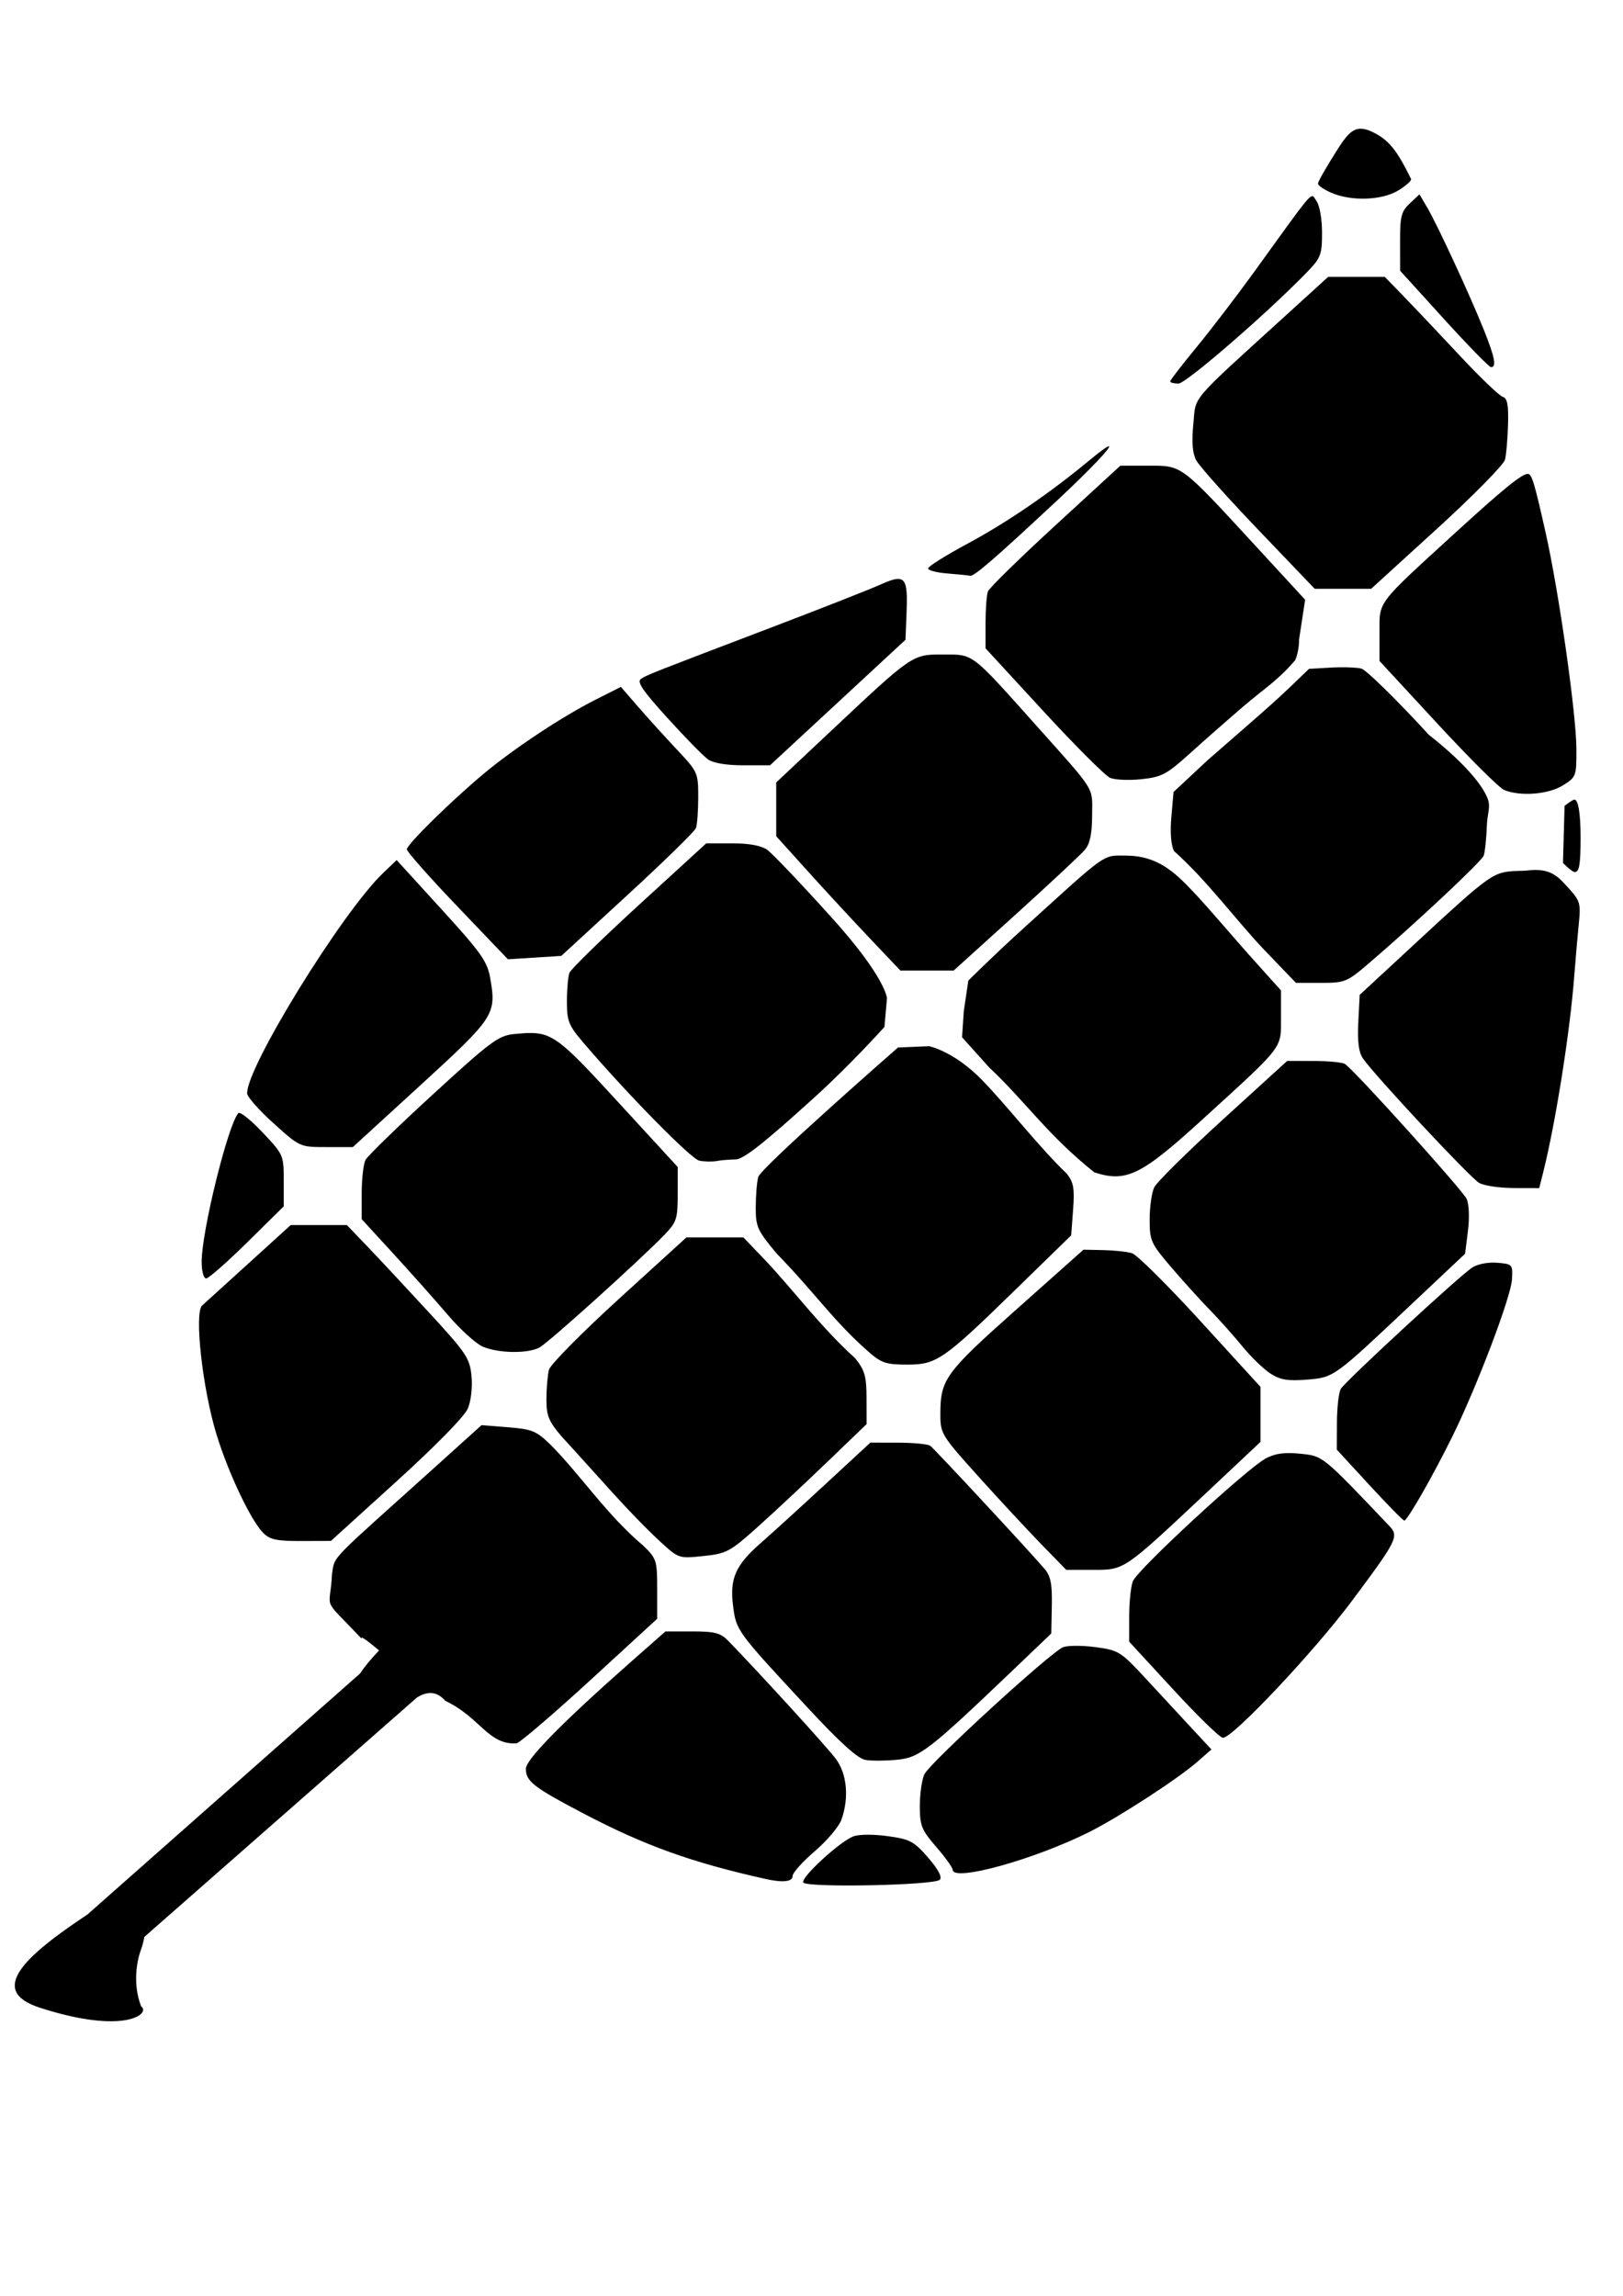 <?xml version="1.0" encoding="UTF-8" standalone="no"?>
<!-- Created with Inkscape (http://www.inkscape.org/) -->

<svg
   xmlns:dc="http://purl.org/dc/elements/1.1/"
   xmlns:cc="http://creativecommons.org/ns#"
   xmlns:rdf="http://www.w3.org/1999/02/22-rdf-syntax-ns#"
   xmlns:svg="http://www.w3.org/2000/svg"
   xmlns="http://www.w3.org/2000/svg"
   xmlns:sodipodi="http://sodipodi.sourceforge.net/DTD/sodipodi-0.dtd"
   xmlns:inkscape="http://www.inkscape.org/namespaces/inkscape"
   width="210mm"
   height="297mm"
   viewBox="0 0 744.094 1052.362"
   id="svg2"
   version="1.1"
   inkscape:version="0.91 r13725"
   sodipodi:docname="logo-black.svg">
  <defs
     id="defs4" />
  <sodipodi:namedview
     id="base"
     pagecolor="#ffffff"
     bordercolor="#666666"
     borderopacity="1.0"
     inkscape:pageopacity="0.0"
     inkscape:pageshadow="2"
     inkscape:zoom="0.35"
     inkscape:cx="-46.428571"
     inkscape:cy="520"
     inkscape:document-units="px"
     inkscape:current-layer="layer1"
     showgrid="false"
     inkscape:window-width="1440"
     inkscape:window-height="855"
     inkscape:window-x="48"
     inkscape:window-y="0"
     inkscape:window-maximized="0" />
  <g
     inkscape:label="Layer 1"
     inkscape:groupmode="layer"
     id="layer1">
    <path
       style="fill:#000000;fill-opacity:1"
       d="m 624.064,58.998 c -4.091,-0.121 -6.845,3.151 -11.005,9.721 -4.653,7.348 -8.771,14.354 -8.795,15.475 -0.026,0.826 2.719,2.699 6.082,4.161 9.253,4.022 23.344,3.509 30.834,-1.12 3.492,-2.158 6.08,-4.487 5.749,-5.174 -6.346,-12.911 -10.106,-18.134 -18.227,-21.808 -1.762,-0.797 -3.275,-1.215 -4.639,-1.255 z m 26.717,30.081 -4.46,4.19 c -3.883,3.648 -4.461,5.916 -4.436,17.507 l 0.026,13.313 20.075,22.107 c 11.04,12.159 20.768,22.107 21.615,22.107 2.608,0 1.74,-4.498 -3.297,-17.083 -6.29,-15.716 -21.228,-47.996 -25.877,-55.925 l -3.644,-6.217 z m -48.979,0.845 c -0.094,-0.02 -0.198,-0.016 -0.309,0.006 -1.947,0.375 -6.716,7.341 -26.79,35.102 -7.857,10.866 -19.67,26.287 -26.249,34.271 -6.579,7.984 -11.961,14.97 -11.961,15.523 0,0.553 1.708,1.004 3.794,1.004 3.456,0 40.647,-32.215 58.768,-50.905 6.519,-6.724 7.057,-8.114 7.057,-18.28 0,-6.27 -1.091,-12.496 -2.539,-14.476 -0.779,-1.065 -1.108,-2.114 -1.771,-2.244 z m 7.129,36.984 -17.874,16.267 c -46.475,42.297 -42.62,37.811 -43.944,51.141 -0.821,8.256 -0.421,13.356 1.303,16.648 1.368,2.61 14.155,16.939 28.416,31.843 l 25.93,27.098 12.927,0 12.927,0 30.159,-27.494 c 16.588,-15.123 30.636,-29.388 31.216,-31.699 0.58,-2.311 1.21,-9.551 1.395,-16.088 0.261,-9.136 -0.316,-12.085 -2.486,-12.748 -1.552,-0.474 -10.438,-9.011 -19.747,-18.975 -9.309,-9.964 -20.829,-22.139 -25.602,-27.055 l -8.679,-8.939 -12.97,0 -12.97,0 z m -100.545,77.641 c -0.658,-0.029 -3.551,2.001 -9.051,6.56 -18.033,14.947 -37.604,28.334 -55.505,37.964 -10.09,5.428 -18.347,10.594 -18.347,11.483 0,0.889 4.024,1.934 8.94,2.322 4.915,0.388 9.541,0.856 10.281,1.043 1.787,0.45 10.755,-7.288 39.581,-34.165 16.188,-15.094 25.549,-25.141 24.101,-25.206 z m 5.261,8.911 -29.802,27.378 c -16.389,15.057 -30.298,28.67 -30.907,30.255 -0.608,1.585 -1.096,8.107 -1.096,14.49 l 0,11.604 26.558,28.841 c 14.608,15.861 28.365,29.6 30.569,30.535 2.204,0.935 8.664,1.21 14.355,0.608 9.276,-0.981 11.567,-2.198 22.112,-11.725 6.471,-5.846 17.476,-15.523 24.458,-21.509 10.025,-8.593 15.611,-11.681 23.922,-21.316 0.884,-2.024 1.845,-5.884 1.728,-9.244 l 2.819,-18.473 -22.658,-24.608 c -34.583,-37.557 -33.63,-36.839 -49.076,-36.839 l -12.984,0 z m 186.759,3.765 c -2.711,0 -11.462,7.114 -33.142,26.944 -36.578,33.458 -34.812,31.121 -34.812,46.006 l 0,12.796 26.606,28.783 c 14.634,15.832 28.396,29.509 30.579,30.39 7.43,3.002 20.177,2.014 26.794,-2.076 6.176,-3.817 6.334,-4.238 6.309,-16.465 -0.033,-16.107 -7.969,-72.021 -14.119,-99.44 -5.229,-23.316 -6.337,-26.939 -8.215,-26.939 z m -288.815,48.144 c -1.835,0.053 -4.408,1.012 -7.974,2.607 -5.047,2.256 -26.958,10.876 -48.689,19.153 -56.522,21.528 -58.048,22.127 -61.003,24.019 -2.099,1.344 0.511,5.22 12.13,18.019 8.142,8.968 16.516,17.506 18.613,18.975 2.354,1.649 8.515,2.67 16.098,2.66 l 12.28,-0.016 31.047,-28.759 31.042,-28.759 0.487,-12.149 c 0.463,-11.588 10e-5,-15.867 -4.03,-15.75 z m 20.905,34.643 c -14.388,0 -13.751,-0.44 -52.638,36.101 l -23.99,22.547 0,12.323 0,12.328 14.582,16.156 c 8.02,8.888 20.829,22.744 28.469,30.791 l 13.892,14.635 12.207,0 12.202,0 28.469,-25.752 c 15.658,-14.162 29.93,-27.496 31.718,-29.633 2.32,-2.773 3.267,-7.315 3.297,-15.866 0.047,-13.362 2.117,-10.055 -26.119,-41.642 -29.55,-33.058 -28.137,-31.988 -42.091,-31.988 z m 181.763,5.86 c -1.396,0.016 -2.817,0.065 -4.185,0.145 l -9.944,0.579 c -15.456,14.937 -14.23,13.773 -46.474,41.864 l -15.625,14.582 -0.999,11.45 c -0.627,7.158 -0.163,13.02 1.24,15.644 14.848,13.161 28.809,32.104 40.971,44.876 l 14.906,15.523 11.478,0 c 10.976,0 11.938,-0.394 21.914,-8.939 21.836,-18.703 51.687,-46.682 52.691,-49.389 0.576,-1.552 1.245,-8.006 1.482,-14.341 0.18,-4.802 1.755,-7.911 0.43,-11.517 -4.592,-12.492 -26.978,-29.435 -26.978,-29.435 -14.838,-16.188 -28.815,-29.889 -31.061,-30.453 -1.685,-0.423 -5.658,-0.641 -9.847,-0.589 z m -329.603,8.993 -11.787,5.952 c -14.838,7.49 -36.709,21.926 -50.403,33.272 -15.009,12.435 -35.932,32.968 -35.932,35.246 0,1.063 10.43,12.835 23.169,26.162 l 23.165,24.231 12.236,-0.777 12.236,-0.782 30.328,-27.895 c 16.68,-15.342 30.806,-29.139 31.39,-30.661 0.584,-1.522 1.057,-7.911 1.057,-14.201 0,-11.211 -0.19,-11.641 -9.895,-21.953 -5.444,-5.785 -13.423,-14.588 -17.729,-19.559 l -7.834,-9.036 z m 437.114,51.658 c -0.802,0.034 -4.46,2.848 -4.46,2.848 l -0.734,26.181 c 0,0 4.008,4.18 5.45,4.18 2.033,0 2.621,-3.56 2.621,-15.881 0,-11.261 -1.111,-17.402 -2.877,-17.329 z m -397.967,20.042 -30.786,28.165 c -16.931,15.493 -31.305,29.534 -31.945,31.201 -0.64,1.667 -1.163,7.566 -1.163,13.11 0,9.089 0.76,10.972 7.747,19.134 20.309,23.723 49.199,53.102 52.966,53.864 2.309,0.467 5.895,0.533 7.964,0.15 2.07,-0.384 5.948,-0.704 8.621,-0.719 3.607,-0.019 12.878,-7.303 36.004,-28.276 17.131,-15.537 32.278,-32.456 32.278,-32.456 l 1.154,-13.105 c 0,0 -0.284,-9.242 -25.356,-37.042 -13.959,-15.477 -27.268,-29.462 -29.58,-31.081 -2.733,-1.914 -8.348,-2.944 -16.054,-2.944 l -11.85,0 z m 189.24,5.599 c -7.689,-0.016 -9.194,1.956 -45.219,34.653 -12.42,11.273 -23.874,22.667 -23.874,22.667 l -2.085,14.075 -0.796,11.908 12.434,13.82 c 17.096,16.101 26.642,30.874 48.183,48.081 14.653,4.765 21.442,1.452 49.606,-24.236 37.685,-34.371 36.004,-32.189 36.004,-46.778 l 0,-12.352 -12.545,-13.964 c -10.164,-11.314 -19.283,-22.346 -27.827,-31.433 -8.528,-9.07 -16.478,-16.207 -30.086,-16.397 -1.469,0 -2.696,-0.041 -3.794,-0.044 z m -331.196,2.076 -6.299,6.039 c -18.879,18.102 -62.929,89.61 -62.224,101.009 0.099,1.581 5.578,7.744 12.178,13.694 11.994,10.814 12.007,10.817 24.14,10.817 l 12.14,0 31.158,-28.518 c 33.847,-30.977 34.716,-32.312 31.81,-48.926 -1.34,-7.656 -4.143,-11.623 -22.218,-31.438 l -20.683,-22.677 z m 521.894,4.537 c -1.19,0.01 -2.489,0.102 -3.91,0.29 -2.739,0.204 -5.678,0.062 -8.8,0.502 -6.913,0.973 -11.428,4.417 -37.756,28.788 l -29.903,27.683 -0.632,12.565 c -0.444,8.794 0.183,13.754 2.1,16.532 5.456,7.914 49.269,54.833 53.318,57.098 2.286,1.278 9.414,2.336 15.842,2.351 l 11.686,0.029 1.776,-7.057 c 5.685,-22.586 12.293,-64.217 14.259,-89.844 0.635,-8.279 1.602,-19.39 2.148,-24.695 0.9,-8.747 0.474,-10.217 -4.576,-15.746 -4.12,-4.511 -7.223,-8.56 -15.552,-8.495 z m -459.747,74.736 c -2.352,-0.058 -4.966,0.159 -8.124,0.463 -7.333,0.707 -10.63,3.144 -37.269,27.562 -16.073,14.733 -30.018,28.282 -30.994,30.106 -0.976,1.824 -1.776,8.689 -1.776,15.258 l 0,11.947 14.611,15.929 c 8.035,8.763 19.226,21.344 24.873,27.958 5.647,6.614 12.833,13.144 15.968,14.51 7.131,3.107 20.622,3.332 26.046,0.434 4.127,-2.205 45.828,-39.803 57.267,-51.634 5.64,-5.834 6.111,-7.288 6.111,-18.724 l 0,-12.396 -27.345,-29.768 C 259.508,479.191 254.187,473.763 243.995,473.512 Z m 181.952,6.048 -14.249,0.599 c 0,0 -62.915,55.048 -64.082,59.4 -0.607,2.262 -1.105,8.482 -1.129,13.824 -0.026,8.94 0.739,10.628 9.553,21.176 17.451,17.874 26.188,31.143 42.231,45.122 5.808,5.1 8.034,5.836 17.589,5.836 13.625,0 16.601,-2.065 50.432,-35.063 l 24.815,-24.202 0.874,-11.739 c 0.725,-9.696 0.235,-12.555 -2.833,-16.455 -13.539,-13.015 -27.578,-31.483 -39.402,-43.505 -12.746,-12.832 -23.797,-14.992 -23.797,-14.992 z m 164.174,6.763 -29.415,26.794 c -16.177,14.736 -30.358,28.737 -31.515,31.114 -1.157,2.377 -2.105,8.995 -2.105,14.708 0,9.808 0.552,11.03 9.881,21.938 5.433,6.353 13.351,15.099 17.594,19.438 4.243,4.339 11.015,11.925 15.05,16.856 4.036,4.931 9.88,10.57 12.984,12.536 l 0,0.006 c 4.416,2.796 7.993,3.382 16.445,2.693 12.576,-1.024 12.175,-0.737 47.864,-34.358 l 24.796,-23.358 1.308,-10.479 c 0.758,-6.069 0.509,-12.234 -0.589,-14.645 -1.798,-3.947 -51.361,-58.911 -55.761,-61.838 -1.143,-0.76 -7.585,-1.39 -14.312,-1.395 l -12.227,-0.01 z m -480.638,23.802 c -0.077,0.016 -0.144,0.046 -0.188,0.097 -4.759,5.26 -16.841,54.179 -16.841,68.181 0,4.271 0.905,7.607 2.066,7.607 1.137,0 9.604,-7.432 18.815,-16.513 l 16.749,-16.513 0,-11.821 c 0,-11.661 -0.133,-11.97 -9.731,-22.117 -5.017,-5.305 -9.704,-9.127 -10.87,-8.92 z m 23.797,51.421 -19.004,17.28 c -10.452,9.503 -20.169,18.318 -21.596,19.593 -3.714,3.317 0.175,38.222 6.584,59.096 5.462,17.788 15.777,39.511 21.461,45.195 3.027,3.027 6.24,3.705 17.353,3.668 l 13.641,-0.044 30.106,-27.321 c 17.866,-16.212 31.143,-29.767 32.654,-33.345 1.487,-3.518 2.188,-9.727 1.689,-14.915 -0.788,-8.2 -2.302,-10.465 -19.482,-29.121 -10.244,-11.125 -22.904,-24.697 -28.136,-30.159 l -9.519,-9.929 -12.873,0 -12.878,0 z m 181.44,5.648 -30.941,28.18 c -17.016,15.5 -31.45,30.106 -32.08,32.456 -0.63,2.351 -1.148,8.362 -1.173,13.361 -0.026,7.799 0.978,10.26 7.033,17.343 15.428,16.697 30.642,34.696 44.91,47.898 8.69,8.01 8.692,8.009 20.012,6.825 10.606,-1.109 12.169,-1.937 24.709,-13.163 7.362,-6.591 21.65,-19.928 31.752,-29.637 l 18.367,-17.657 -0.026,-11.86 c -0.026,-10.093 -0.795,-12.824 -5.199,-18.342 -15.246,-13.654 -28.528,-31.457 -40.923,-44.587 l -10.344,-10.817 -13.047,0 -13.052,0 z m 182.029,5.643 -30.786,27.403 c -32.713,29.118 -34.831,32.045 -34.831,48.096 0,8.807 0.524,9.666 17.401,28.411 9.572,10.632 22.556,24.623 28.851,31.09 l 11.45,11.758 12.362,0 c 14.466,0 13.791,0.466 52.705,-36.101 l 23.99,-22.542 0,-12.622 0,-12.618 -27.417,-30.028 c -15.08,-16.515 -29.261,-30.577 -31.515,-31.25 -2.254,-0.673 -8.173,-1.306 -13.153,-1.409 l -9.055,-0.188 z m 186.455,5.966 c -3.235,0.194 -6.426,1.023 -8.283,2.24 -5.886,3.857 -58.046,52.022 -60.187,55.577 -0.951,1.579 -1.756,8.5 -1.786,15.379 l -0.053,12.507 14.954,16.243 c 8.225,8.933 15.411,16.25 15.972,16.257 1.406,0.019 13.086,-20.406 22.045,-38.558 11.218,-22.728 26.838,-63.84 27.316,-71.893 0.415,-6.995 0.284,-7.147 -6.777,-7.728 -1.04,-0.086 -2.122,-0.088 -3.2,-0.026 z m -462.426,74.456 -20.418,18.42 c -49.209,44.393 -46.825,41.001 -48.139,49.766 -0.802,17.578 -5.386,9.648 13.042,29.15 2.08,2.201 -3.309,-3.972 8.534,5.923 -4.304,4.578 -6.958,7.913 -8.742,10.605 L 40.086,877.575 c -29.146,19.325 -45.775,34.976 -21.881,42.704 39.072,12.637 51.033,2.668 46.512,-0.599 -4.076,-10.316 -1.82,-21.247 -0.246,-25.496 0.924,-2.494 1.381,-4.508 1.699,-6.328 L 191.193,778.087 c 7.181,-4.457 11.049,-0.526 12.994,1.559 16.206,7.713 19.586,20.314 32.707,19.467 2.076,-0.788 17.418,-13.955 34.093,-29.261 l 30.313,-27.832 0,-13.665 c 0,-13.101 -0.263,-13.926 -6.463,-19.935 -16.322,-13.654 -28.738,-32.371 -42.27,-46.03 -6.616,-6.46 -8.55,-7.269 -19.564,-8.153 l -12.227,-0.98 z m 178.254,8.013 -20.852,19.284 c -11.468,10.607 -24.586,22.545 -29.155,26.529 -11.772,10.266 -14.512,16.369 -12.951,28.87 1.441,11.529 1.524,11.642 34.406,47.029 14.869,16.001 22.84,23.175 26.394,23.758 2.801,0.455 9.323,0.408 14.495,-0.106 10.297,-1.023 14.619,-4.372 53.178,-41.217 l 17.43,-16.658 0.251,-12.719 c 0.193,-10.009 -0.515,-13.608 -3.321,-16.889 -7.26,-8.489 -50.568,-55.107 -52.435,-56.441 -1.063,-0.76 -7.672,-1.399 -14.688,-1.414 l -12.753,-0.026 z m 192.305,4.793 c -4.442,-0.043 -7.696,0.707 -10.947,2.413 -8.544,4.484 -59.03,51.121 -61.027,56.374 -0.919,2.418 -1.66,9.635 -1.66,16.035 l 0,11.638 20.215,21.943 c 11.119,12.07 21.343,22.023 22.72,22.112 4.353,0.282 41.745,-39.377 59.241,-62.832 20.789,-27.869 21.606,-29.522 17.015,-34.349 -30.807,-32.393 -30.258,-31.951 -40.667,-33.031 -1.787,-0.185 -3.4,-0.289 -4.88,-0.304 l -0.01,0 z m -286.247,81.754 -15.229,13.419 c -31.884,28.096 -48.767,45.249 -48.767,49.539 2.3e-4,5.75 3.502,8.469 26.341,20.457 28.079,14.737 49.833,22.551 83.728,30.086 7.831,1.741 12.231,1.24 12.231,-1.4 0,-1.472 4.59,-6.599 10.199,-11.392 5.61,-4.793 11.115,-11.336 12.231,-14.539 3.5,-10.04 2.494,-20.832 -2.578,-27.707 -3.843,-5.208 -34.45,-38.779 -49.404,-54.187 -3.48,-3.586 -6.128,-4.277 -16.45,-4.277 l -12.304,0 z m 188.425,6.594 c -2.714,-0.002 -4.95,0.2 -6.053,0.608 -5.489,2.03 -61.048,52.896 -63.648,58.271 -1.15,2.377 -2.09,8.886 -2.09,14.466 0,9.133 0.75,11.017 7.525,18.844 4.139,4.783 7.525,9.488 7.525,10.46 0,5.71 37.709,-4.749 62.91,-17.449 13.688,-6.898 40.542,-24.372 49.37,-32.123 l 6.357,-5.58 -8.988,-9.668 c -4.942,-5.318 -14.396,-15.526 -21.007,-22.687 -11.492,-12.447 -12.501,-13.086 -22.981,-14.519 -3.014,-0.412 -6.207,-0.62 -8.92,-0.623 z m -96.018,86.595 c -2.8,0.026 -5.085,0.285 -6.309,0.772 -6.446,2.568 -24.226,18.978 -22.894,21.132 1.527,2.471 60.126,1.291 62.581,-1.26 1.177,-1.223 -0.707,-4.782 -5.382,-10.166 -6.512,-7.499 -8.275,-8.433 -18.613,-9.847 -3.271,-0.447 -6.584,-0.657 -9.384,-0.632 z"
       id="path4185-7"
       inkscape:connector-curvature="0" />
  </g>
</svg>
